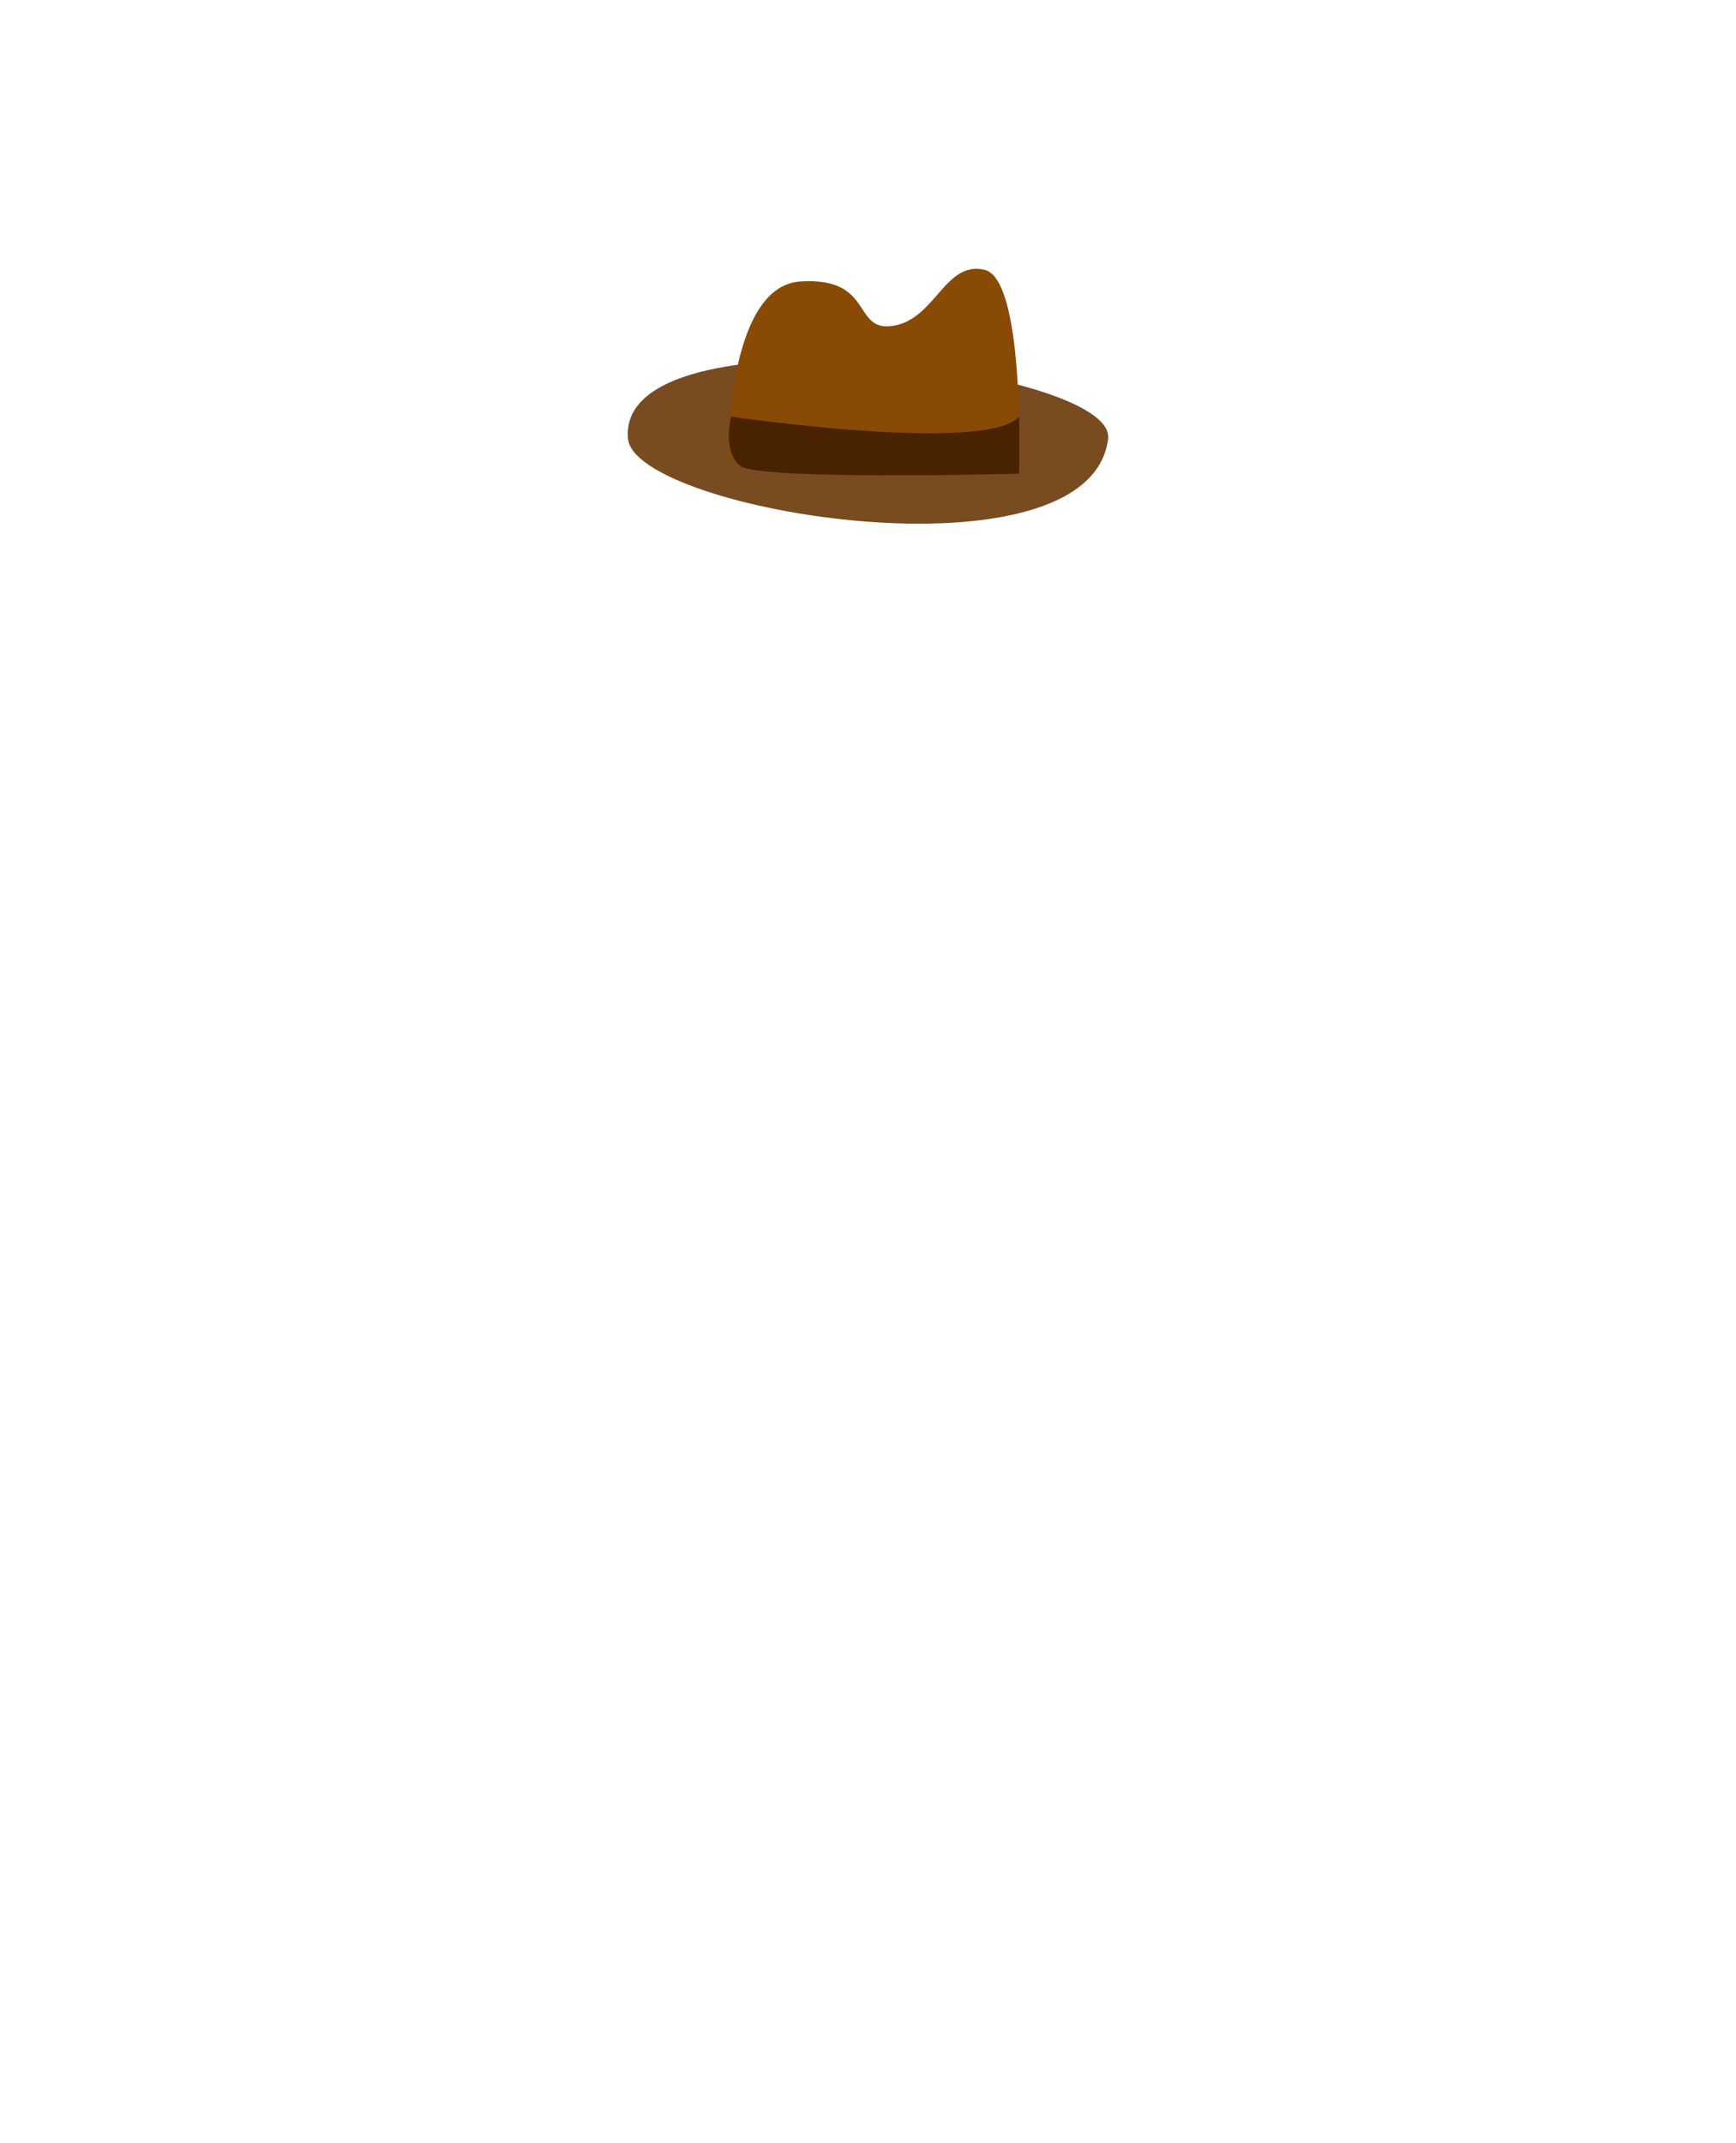 <svg id="958bc61f-be0f-4594-9b5c-f31852097495" data-name="Layer 1" xmlns="http://www.w3.org/2000/svg" viewBox="0 0 289.998 357.931"><title>hat</title><path d="M181.844,202.745c0,15.305-3.827,29.243-10.097,39.7a4.371,4.371,0,0,0-7.216.078,4.267,4.267,0,0,0-5.852,4.838l.515,2.574.157-.031-.093.276c-.342.491.031,1.197.565,1.843l.012.038c-.947.065-1.909.222-2.845.222,0,0-4.263,0-4.263,4.263a4.122,4.122,0,0,0,.955,2.841,26.223,26.223,0,0,1-10.272,2.122c-21.227,0-38.435-26.309-38.435-58.764s17.208-58.764,38.435-58.764c8.991,0,17.261,4.72,23.808,12.628a8.528,8.528,0,0,0-3.976,15.339,8.529,8.529,0,0,0,14.202,3.467,84.353,84.353,0,0,1,4.401,27.33Z" fill="none"/><path d="M179.259,203.094c-.067,14.564-3.677,27.806-9.535,37.716a4.976,4.976,0,0,0-1.564-.231,3.845,3.845,0,0,0-3.631,1.944,4.266,4.266,0,0,0-5.853,4.838l.515,2.574.157-.032-.093.277c-.342.491.031,1.197.566,1.843l.012.038c-.947.065-1.909.222-2.845.222,0,0-4.263,0-4.263,4.263q0,.168.009.327a23.62,23.62,0,0,1-9.26,1.862c-19.622-.105-35.413-25.188-35.271-56.022s16.163-55.746,35.785-55.64c7.648.041,14.714,3.877,20.482,10.369a8.529,8.529,0,0,0-1.23,14.507,8.533,8.533,0,0,0,12.036,5.055,82.16,82.16,0,0,1,3.982,26.091Z" fill="none"/><path d="M176.343,135.093c-.478,2.725-.062,4.754-.487,7.155l-.643.609a2.314,2.314,0,0,0-.747.707l-.697.66c-1.806,1.709-4.017,4.737-6.201,5.968-2.457,1.385-6.31,1.921-9.04,2.816-10.08-.118-20.329,1.033-29.977-2.013-2.03-.641-4.283-.822-6.122-1.859-2.207-1.244-4.352-4.264-6.202-5.969a9.254,9.254,0,0,1-1.835-1.637c-.591-.963-.502-2.225-1.119-3.174-1.03-1.582-3.548-2.125-4.265-3.855-.279-.673.183-1.439.212-2.161.084-2.112-.002-4.235-.002-6.348,0-3.862-.729-8.478-.036-12.273.201-1.097.924-2.076,1.118-3.174.657-3.728.81-8.288,2.976-11.728,1.732-2.752,4.361-2.968,6.916-4.433,2.87-1.646,4.232-4.399,7.923-4.93,3.593-.517,8.302.029,11.851.029,0,0,2.523-.001,2.776-2.264a28.775,28.775,0,0,1,5.723.116c5.628.891,11.047,3.784,15.993,6.115.973.459,2.173.416,3.112.933a32.998,32.998,0,0,1,8.035,7.607c1.675,2.661,1.345,5.727,1.857,8.555.108.595,1.902,5.439,2.235,6.349-.036,2.741.475,5.986,0,8.675-.574,3.246-2.781,6.261-3.354,9.523Z" fill="none"/><path d="M176.343,135.093c-.478,2.725-.062,4.754-.487,7.155l-.643.609a2.314,2.314,0,0,0-.747.707l-.697.66c-1.806,1.709-4.017,4.737-6.201,5.968-2.457,1.385-6.31,1.921-9.04,2.816-10.08-.118-20.329,1.033-29.977-2.013-2.03-.641-4.283-.822-6.122-1.859-2.207-1.244-4.352-4.264-6.202-5.969a9.254,9.254,0,0,1-1.835-1.637c-.591-.963-.502-2.225-1.119-3.174-1.03-1.582-3.548-2.125-4.265-3.855-.279-.673.183-1.439.212-2.161.084-2.112-.002-4.235-.002-6.348,0-3.862-.729-8.478-.036-12.273.201-1.097.924-2.076,1.118-3.174.657-3.728.81-8.288,2.976-11.728,1.732-2.752,4.361-2.968,6.916-4.433,2.87-1.646,4.232-4.399,7.923-4.93,3.593-.517,8.302.029,11.851.029,0,0,2.523-.001,2.776-2.264a28.775,28.775,0,0,1,5.723.116c5.628.891,11.047,3.784,15.993,6.115.973.459,2.173.416,3.112.933a32.998,32.998,0,0,1,8.035,7.607c1.675,2.661,1.345,5.727,1.857,8.555.108.595,1.902,5.439,2.235,6.349-.036,2.741.475,5.986,0,8.675-.574,3.246-2.781,6.261-3.354,9.523Z" fill="none"/><path d="M147.097,196.537a1.935,1.935,0,0,1-2.463.071,2.088,2.088,0,0,1-.591-2.956l4.345-1.921a87.868,87.868,0,0,1,10.934,13.667,76.646,76.646,0,0,1,7.143,16.976,104.905,104.905,0,0,1,3.896,15.014c.591-2.045,1.92-3.32,5.452.461.424.454.344,1.744.072,3.207a2.132,2.132,0,0,1,.737,1.183l.521,2.085-.105.026.152.23q0,.424-.012.845c1.023.441,1.565,1.219-.177,2.622-.118,1.157-.281,2.304-.459,3.449l.069.275-.103.026.151.231a20.252,20.252,0,0,0,.952,7.511c.292.78,1.038,1.417,1.094,2.248q.007.112.013.225l.052-.013,1.022,4.09a2.134,2.134,0,0,1-2.053,2.695v2.972a8.812,8.812,0,0,1,.516,2.084,146.008,146.008,0,0,1,.532,14.885l-.132.235.085.021-.521,2.085a2.132,2.132,0,0,1-3.496,1.119q-.088.007-.179.007a2.126,2.126,0,0,1-1.596-.719,2.127,2.127,0,0,1-1.596.719h-2.465c-.775.2-1.566.773-2.323.532-.166-.053-.328-.114-.487-.182l-.03.118-2.085-.521q-.045-.01-.09-.022l-2.038-.51a2.132,2.132,0,0,1-.505-3.973,4.62,4.62,0,0,1-.965-.952,2.132,2.132,0,0,1-1.252-1.942v-.184c-.541-1.137-.977-2.309-1.371-3.118-.418-.86-1.266-1.636-1.232-2.592l.001-.033q-.069-.004-.14-.013c-1.5-.191-1.339-2.713-1.958-4.093a17.761,17.761,0,0,1-1.351-4.542c-1.838-2.956-1.397-6.077-1.397-9.897a1.948,1.948,0,0,1,.016-.214,8.654,8.654,0,0,1-1.535-2.409c-.394-.849.288-2.86.996-4.387q-4.075-8.777-7.633-17.768l-1.648-2.851a2.132,2.132,0,0,1,3.547-2.358l2.543,3.391-.007.005.034.032c.988.94,3.534,5.462,4.388,6.74q.049.074.099.147a2.136,2.136,0,0,1,2.011.891l1.98,2.746-.018.013.058.045c.403.644.777,1.247,1.139,1.83a2.142,2.142,0,0,1,1.376-.178c-.636-1.431-1.216-2.888-1.752-4.358l-.327-.85a1.807,1.807,0,0,1-.206-.535l-.976-2.534a2.132,2.132,0,1,1,3.967-1.564l.843,2.087-.034.014.088.23a11.714,11.714,0,0,1,1.41,2.094,2.123,2.123,0,0,1,1.347-.479q.043,0,.085.002a13.968,13.968,0,0,1-.089-1.594v-2.66a2.132,2.132,0,0,1,1.921-2.121c-.794-3.355-1.841-6.645-2.881-9.991a71.413,71.413,0,0,0-6.689-16.007,87.711,87.711,0,0,0-8.622-11.142Zm6.428,62.516q-.077-.032-.151-.069a3.487,3.487,0,0,0,.337.436,3.661,3.661,0,0,1-.186-.368Zm-.704-3.482.91-.91q-.167-.307-.319-.61a3.895,3.895,0,0,0-.607,1.536Zm12.587-8.169a2.128,2.128,0,0,1,.09.48c.095-.624.176-1.254.243-1.885a2.125,2.125,0,0,1-.638.34Zm.154,40.116a2.128,2.128,0,0,1,1.06-.599l2.085-.521.013.052q.074-.032.149-.063l-1.032-1.652q-.103.01-.209.01a2.134,2.134,0,0,1-.528-.066v.062a2.132,2.132,0,0,1-1.82,2.109c.096.216.19.438.282.667Z" fill="none"/><path d="M182.561,158.824a38.875,38.875,0,0,1,10.734,6.852c5.724,5.268,9.769,12.099,14.702,18.044,2.358,4.106,5.004,8.252,7.617,12.191l.984,2.274s.007.017.019.049a2.104,2.104,0,0,1,.678,1.131,2.133,2.133,0,0,1,1.573,2.058v.273a1.918,1.918,0,0,1,2.04.943,2.088,2.088,0,0,1-.591,2.956c-2.807,1.741-7.912,2.907-11.039.912a6.435,6.435,0,0,1-1.687-1.764,2.212,2.212,0,0,1-1.629-1.659,21.406,21.406,0,0,0-.583-2.12c-.949-1.731-1.739-3.394-2.516-5.148-.998-1.56-2.157-3.091-3.43-4.82-3.286-4.465-6.217-9.463-10.891-12.703-1.252-.868-2.797-1.233-4.095-2.032-2.093-1.288-2.321-2.203-4.287-2.581a1.985,1.985,0,0,1-1.314.204,2.12,2.12,0,0,1-.29.142,8.53,8.53,0,0,0-2.132-11.49,8.539,8.539,0,0,0-10.46-5.675,2.131,2.131,0,0,1,1.071-.667l2.053-.587.016.055q.135-.062.274-.116c2.103-.823,5.356.398,7.879,1.295q.876.275,1.746.58l2.736.912a2.662,2.662,0,0,1,.821.49Zm9.151,11.648a2.239,2.239,0,0,1-.373.081q1.23,1.177,2.466,2.344c-.699-.822-1.389-1.635-2.092-2.425Z" fill="none"/><path d="M166.413,155.37l2.132-3.063a20.905,20.905,0,0,1,7.541,1.675c7.47,2.676,14.57,4.954,20.343,10.742,2.851,2.859,4.77,6.46,7.338,9.541,4.935,7.383,10.514,14.092,14.464,22.026,1.059,2.127,3.752,4.602,3.648,7.178-.241,5.963-8.112,7.088-12.336,5.038a8.928,8.928,0,0,1-3.806-4.398c-1.536-2.679-3.698-5.346-4.992-8.124-.978-2.099-1.198-4.229-2.6-6.183-1.79-2.495-4.278-4.438-6.522-6.481-3.431-3.123-7.685-6.362-12.527-6.269a2.191,2.191,0,0,1-2-1.304,8.549,8.549,0,0,0,2.123-2.957c8.601.185,17.573,7.759,22.412,14.556,1.556,2.187,1.919,4.514,2.985,6.85,1.245,2.728,3.438,5.38,4.938,8.013.948,2.52,2.381,3.014,5.078,2.858.653-.038,3.166-.229,2.985-1.597-.228-1.721-2.424-3.731-3.179-5.234-3.867-7.704-9.299-14.219-14.085-21.419-2.432-2.918-4.232-6.381-6.937-9.078-5.318-5.303-11.888-7.293-18.757-9.739a22.173,22.173,0,0,0-4.391-1.319q-.028.042-.059.082a8.608,8.608,0,0,0-3.392-.093,2.594,2.594,0,0,1-.403-1.3Z" fill="none"/><path d="M138.751,202.208a.323.323,0,1,1-.323-.323A.323.323,0,0,1,138.751,202.208Z" fill="none"/><path d="M130.999,117.263a4.212,4.212,0,1,1-4.199-3.876A4.047,4.047,0,0,1,130.999,117.263Z" fill="none"/><path d="M162.651,117.909a4.212,4.212,0,1,1-4.199-3.876A4.047,4.047,0,0,1,162.651,117.909Z" fill="none"/><path d="M150.732,131.878a2.088,2.088,0,0,1,2.132,2.132l-.109,1.414c-1.077,3.156-2.374,6.055-5.841,7.282-2.47.874-5.271-.285-7.614-.675-4.353-.726-8.124-1.524-11.933-4.028a2.132,2.132,0,0,1,2.365-3.547c3.243,2.199,6.536,2.748,10.251,3.367,1.704.284,3.861,1.339,5.696.803,1.906-.556,2.521-2.969,3.032-4.549L148.6,134.01a2.088,2.088,0,0,1,2.132-2.132Z" fill="none"/><path d="M176.297,135.072c.573-3.262,2.776-6.264,3.35-9.51.475-2.689-.036-5.922,0-8.663-.333-.91-2.125-5.745-2.233-6.34-.513-2.828-.178-5.883-1.852-8.544a32.911,32.911,0,0,0-8.026-7.595c-.939-.517-2.136-.472-3.109-.931-4.947-2.331-10.341-5.214-15.969-6.105a28.675,28.675,0,0,0-5.715-.116c-.253,2.263-2.771,2.263-2.771,2.263-3.55,0-8.242-.551-11.835-.034-3.691.531-5.042,3.277-7.912,4.923-2.555,1.465-5.177,1.673-6.909,4.425-2.166,3.441-2.312,7.986-2.969,11.714-.194,1.099-.916,2.072-1.117,3.17-.693,3.795.036,8.394.036,12.256,0,2.113.084,4.228,0,6.34-.029.722-.491,1.486-.212,2.159.717,1.73,3.232,2.266,4.262,3.849.617.948.525,2.207,1.117,3.17a9.233,9.233,0,0,0,1.833,1.634c1.85,1.705,3.986,4.716,6.193,5.96,1.839,1.036,4.084,1.213,6.115,1.854,9.648,3.046,19.854,1.893,29.934,2.012,2.73-.895,6.572-1.424,9.029-2.809,2.185-1.231,4.388-4.252,6.193-5.96l.696-.659a2.308,2.308,0,0,1,.746-.706l.643-.608C176.24,139.819,175.819,137.797,176.297,135.072ZM138.856,82.137c3.31,0,7.239-.478,10.496.034,6.147.967,12.125,4.008,17.528,6.574,1.133.538,2.511.555,3.591,1.183.349.203,4.461,4.122,4.973,4.606.504.477,4.662,4.384,4.867,4.705,2.096,3.29,2.012,6.939,2.614,10.475.374,2.199,1.509,4.22,2.233,6.34.033,3.236.561,7.16,0,10.356-.573,3.262-2.776,6.264-3.35,9.509-.632,3.572.014,6.3-1.224,9.922l-1.419.681-1.488,1.408c-2.129,2.015-4.644,5.257-7.206,6.719-2.996,1.709-7.742,2.512-11.07,3.53-10.944.098-22.12,1.086-32.594-2.215-.717-.226-6.911-2.159-7.284-2.372a40.492,40.492,0,0,1-9.84-9.311c-.617-.948-.525-2.207-1.117-3.17-1.129-1.839-3.829-2.631-4.671-4.604-1.078-2.527-.212-7.745-.212-10.52,0-4.179-.666-8.982.036-13.102.187-1.099.923-2.071,1.117-3.17.773-4.386,1.169-9.624,3.731-13.645.218-.343,5.014-4.875,5.373-5.085,1.002-.584,2.337-.488,3.35-1.057,3.574-2.007,5.351-4.874,9.953-5.643a45.557,45.557,0,0,1,8.884-.153c.414-1.994,2.728-1.994,2.728-1.994Z" fill="none"/><path d="M106.338,173.117a19.778,19.778,0,0,1,3.474-.859,2.132,2.132,0,0,1,.603,4.221,13.974,13.974,0,0,0-3.753,1.075l-2.04-3.773a2.406,2.406,0,0,1,1.718-.663Z" fill="none"/><path d="M108.228,157.794l2.736-.912q.869-.305,1.745-.58c2.523-.897,5.776-2.118,7.879-1.295q.139.054.274.116l.016-.055,2.053.587a2.132,2.132,0,0,1,.343,4.003,2.133,2.133,0,0,1-2.717,2.493,2.133,2.133,0,0,1-2.047,1.595,2.135,2.135,0,0,1-1.228,2.205,2.135,2.135,0,0,1-1.515,1.614,2.132,2.132,0,0,1-1.454,3.675,2.133,2.133,0,0,1-2.115,2.398,2.122,2.122,0,0,1-1.078-.292,1.985,1.985,0,0,1-1.315-.204c-1.966.377-2.194,1.293-4.287,2.581-1.298.799-2.842,1.164-4.095,2.032-4.674,3.24-7.605,8.238-10.891,12.703-1.272,1.729-2.431,3.26-3.43,4.82-.778,1.753-1.568,3.417-2.516,5.148a21.433,21.433,0,0,0-.583,2.12,2.212,2.212,0,0,1-1.629,1.659,6.434,6.434,0,0,1-1.687,1.764c-3.127,1.995-8.232.829-11.039-.912a2.088,2.088,0,0,1-.591-2.956,1.918,1.918,0,0,1,2.04-.943v-.273a2.133,2.133,0,0,1,1.573-2.058,2.103,2.103,0,0,1,.678-1.131c.012-.032.019-.049.019-.049l.984-2.274c2.613-3.938,5.259-8.085,7.617-12.191,4.933-5.945,8.978-12.776,14.702-18.044a38.873,38.873,0,0,1,10.734-6.852,2.664,2.664,0,0,1,.821-.49ZM96.164,172.357q1.233-1.17,2.466-2.344a2.251,2.251,0,0,1-.373-.081c-.704.791-1.393,1.603-2.092,2.425Z" fill="none"/><path d="M121.424,156.962a1.941,1.941,0,0,1-1.722-.822,22.175,22.175,0,0,0-4.391,1.319c-6.869,2.446-13.438,4.436-18.757,9.739-2.704,2.697-4.505,6.16-6.936,9.078-4.786,7.199-10.218,13.714-14.085,21.419-.755,1.504-2.951,3.514-3.179,5.234-.181,1.368,2.331,1.56,2.985,1.597,2.697.156,4.13-.338,5.078-2.858,1.5-2.633,3.693-5.285,4.938-8.013,1.066-2.335,1.429-4.663,2.985-6.85,4.861-6.829,13.896-14.442,22.534-14.558a2.132,2.132,0,1,1,0,4.263c-4.842-.092-9.096,3.147-12.527,6.269-2.244,2.043-4.732,3.986-6.522,6.481-1.402,1.955-1.623,4.084-2.6,6.183-1.293,2.777-3.456,5.445-4.992,8.124a8.928,8.928,0,0,1-3.806,4.398c-4.224,2.05-12.095.925-12.336-5.038-.104-2.576,2.589-5.051,3.648-7.178,3.95-7.934,9.529-14.642,14.464-22.026,2.568-3.081,4.487-6.683,7.338-9.541,5.773-5.788,12.873-8.066,20.343-10.742a20.907,20.907,0,0,1,7.541-1.675l2.132,3.063a2.088,2.088,0,0,1-2.132,2.132Z" fill="none"/><path d="M162.049,173.325a2.135,2.135,0,0,1-2.65-1.481l-.917-3.057.023-.007q-.029-.061-.058-.123c-.552-1.202-.437-2.609-.656-3.913l.013-.06-.02.002-.307-2.762a2.133,2.133,0,0,1,2.115-2.398,2.122,2.122,0,0,1,1.149.336,4.6,4.6,0,0,1,.853-1.944c3.025-3.813,10.859-1.525,13.601,1.756a5.171,5.171,0,0,1,1.065,1.838,1.678,1.678,0,0,1,1.515.191c1.179.84,1.494,2.58,1.369,4.282a3.876,3.876,0,0,1,1.842,1.43c.588,1.09.364,2.468.283,3.704-.268,4.075-2.635,4.696-6.067,5.891a7.276,7.276,0,0,1-2.886.332v.411h-2.172a2.125,2.125,0,0,1-1.499-.616c-.435.179-.885.385-1.334.556v.721a2.132,2.132,0,0,1-4.246.271l-.3-2.103c-.209-1.09-.443-2.179-.715-3.257Zm15.026-2.191a18.691,18.691,0,0,1-1.347,1.414,2.619,2.619,0,0,0,1.413-.706C177.306,171.663,177.164,171.396,177.074,171.134Zm-3.342-4.13q-.05.02-.099.039.054-.014.109-.026Z" fill="none"/><path d="M176.533,175.858a2.636,2.636,0,0,1,.582-.513l1.591-.954,2.14-1.223a2.132,2.132,0,0,1,2.245,3.624l-1.834,1.223-.019-.029-.042.069-2.235,1.279a2.088,2.088,0,0,1-2.909-.793,1.985,1.985,0,0,1,.483-2.683Z" fill="none"/><path d="M175.607,156.967a2.088,2.088,0,0,1-2.635,1.464l-2.031-.586c-3.334-.508-6.783.791-10.115,1.267a2.132,2.132,0,1,1-.603-4.221c3.962-.566,7.6-1.763,11.607-1.216l2.313.656A2.088,2.088,0,0,1,175.607,156.967Z" fill="none"/><path d="M172.413,253.886l.064-.015c-.528-2.111-1.694-4.378-2.135-6.411-.073-.338-.057-5.223-.057-5.81a2.502,2.502,0,0,1,.567-1.51l-.035-1.149a2.132,2.132,0,0,1,4.263,0l-.064,1.079c.649,2.67.286,5.03.58,7.704.159,1.454.901,2.803,1.064,4.256.436,3.886.016,8.045.016,11.964a76.225,76.225,0,0,0,.522,7.77c.396,4.041-.399,8.198,0,12.236.186,1.876.699,3.705.997,5.567-1.027,1.027-1.748,2.505-3.081,3.081-.916.396-1.963-.386-2.958-.471a44.453,44.453,0,0,0-5.331,0c-1.164.041-2.504.872-3.485.244-1.054-.675-1.071-2.265-1.503-3.439-.746-2.028-1.302-4.135-2.059-6.161-1.29-3.451-3.833-6.191-5.267-9.445-1.751-3.974-1.956-9.511-2.804-13.752a2.199,2.199,0,0,1,.862-2.203,1.932,1.932,0,0,1,1.76-.879,2.088,2.088,0,0,1,2.132,2.132,23.58,23.58,0,0,0,1,6.399l-.029-.458a2.098,2.098,0,0,1,.173,2.827,15.769,15.769,0,0,0,.798,4.194,13.944,13.944,0,0,0,1.419,1.809,39.664,39.664,0,0,1,3.954,7.898q.8,2.127,1.596,4.256a8.038,8.038,0,0,1,.601,2.35c.016.309-.749.82-.439.817.375-.003.403-.747.771-.82a19.041,19.041,0,0,1,6.373,0c.491.071,1.058.834,1.409.483-2.497-4.888-.595-10.994-1.131-16.245-.585-5.731.007-11.61-.337-17.364a2.664,2.664,0,0,1-.205-.933Z" fill="none"/><path d="M116.558,238.454a2.133,2.133,0,0,1,2.031,2.78c2.793,2.978,5.098,6.126,7.988,9.016l.624,2.039a2.487,2.487,0,0,1-.594,1.54,4.792,4.792,0,0,0,.046.859,13.677,13.677,0,0,1,.548,2.388,7.649,7.649,0,0,1-1.412,4.152,2.138,2.138,0,0,1,.273,1.732l-.52,2.082-.105-.026a5.466,5.466,0,0,1-.108.56c-.148.595-.864.848-1.328,1.274a2.122,2.122,0,0,1-.066.367l-.52,2.082-.053-.013q-.005.118-.015.236c-.024.278-1.954,3.789-2.128,4.256a26.205,26.205,0,0,1-2.686,5.784q-.001.072-.004.144l-.143.074q-.184.271-.387.549l.068.068-.287.287-.889,1.777a2.141,2.141,0,0,1-.875.942q-.013.103-.035.203l-.523,2.617-.303-.061a13.383,13.383,0,0,1-.239,2.77l-.031.045.019.005-.521,2.085a2.13,2.13,0,0,1-.586,1.048q-.04.177-.081.348a1.207,1.207,0,0,1-.007,1.149,3.512,3.512,0,0,1-.717.825,2.331,2.331,0,0,1-.185.262c-1.82,2.208-6.436.973-8.804,1.207-.79.078-1.611.788-2.338.517v.557h-2.66a2.132,2.132,0,0,1-1.242-3.865,2.542,2.542,0,0,1-1.227-1.1c-.576-1.115,2.212-6.474,2.597-8.014,2.565-5.13,2.734-10.945,4.221-16.388.76-2.782,1.909-5.522,2.627-8.393.898-3.593,1.579-7.952,3.405-11.173.408-.721,1.23-1.125,1.722-1.792.74-1.005.697-2.411,1.257-3.526l.521-2.085a2.132,2.132,0,0,1,2.079-1.658q.09,0,.179.007a2.124,2.124,0,0,1,1.417-.539Z" fill="none"/><path d="M128.733,256.531c-1.55,6.199-3.151,12.257-6.013,17.992-2.208,4.415-5.201,8.385-7.43,12.731-1.299,2.533.294,8.106-2.209,9.808-2.624,1.784-4.961.306-7.29-.953-1.315-.08-2.552-.196-3.338-.208-1.299-.019-2.977.842-3.896-.076a2.027,2.027,0,0,1-.375-1.817,5.21,5.21,0,0,1-1.768-2.313c-.383-1.097.257-2.322.587-3.437.882-2.973,2.993-5.342,3.655-8.289.386-1.511,1.21-2.966,1.706-4.462q.125-.423.24-.85a6.599,6.599,0,0,0,.135-.815c.58-5.876-.403-11.811,1.712-17.503a77.592,77.592,0,0,1,4.919-10.926c1.207-2.151,3.061-3.558,3.525-5.875a2.132,2.132,0,0,1,4.136,1.034q-.035.125-.072.246a2.598,2.598,0,0,1,.072,1.349c-.886,3.544-1.448,7.444-2.729,10.862-1.107,2.956-3.148,5.561-4.256,8.512-2.382,6.342-2.252,13.52-5.303,19.65q-.028.1-.057.198a66.218,66.218,0,0,0-1.971,8.401,3.833,3.833,0,0,0,.018.814,1.466,1.466,0,0,1,.254.002,11.101,11.101,0,0,1,2.607.648,14.144,14.144,0,0,1,1.489.701,5.282,5.282,0,0,0,2.138-.077c.332-.1.48-.552.527-.895.245-1.771-.018-3.638.538-5.338.833-2.546,2.539-4.602,3.927-6.813,2.03-3.233,2.925-6.906,4.602-10.259.363-1.453,1.102-2.788,1.579-4.208,1.039-3.095,1.185-6.107,2.677-9.092l.463-1.905a2.132,2.132,0,1,1,4.136,1.034l-.212.828Z" fill="none"/><path d="M144.217,230.478a2.132,2.132,0,1,1,2.132,2.132A2.132,2.132,0,0,1,144.217,230.478Z" fill="none"/><path d="M104.911,73.308c1.182,12.125,77.144,24.649,80.197,0C186.608,61.196,102.738,51.011,104.911,73.308Z" fill="#784b20"/><path d="M121.599,76.77s-.337-28.975,12.121-29.754,8.528,8.565,15.554,7.397,8.583-10.9,15.201-9.343,5.742,31.7,5.742,31.7" fill="#884a05"/><path d="M122.142,69.595s42.577,6.261,48.112,0v9.536s-43.414,1.136-46.544-1.283S122.142,69.595,122.142,69.595Z" fill="#492300"/></svg>